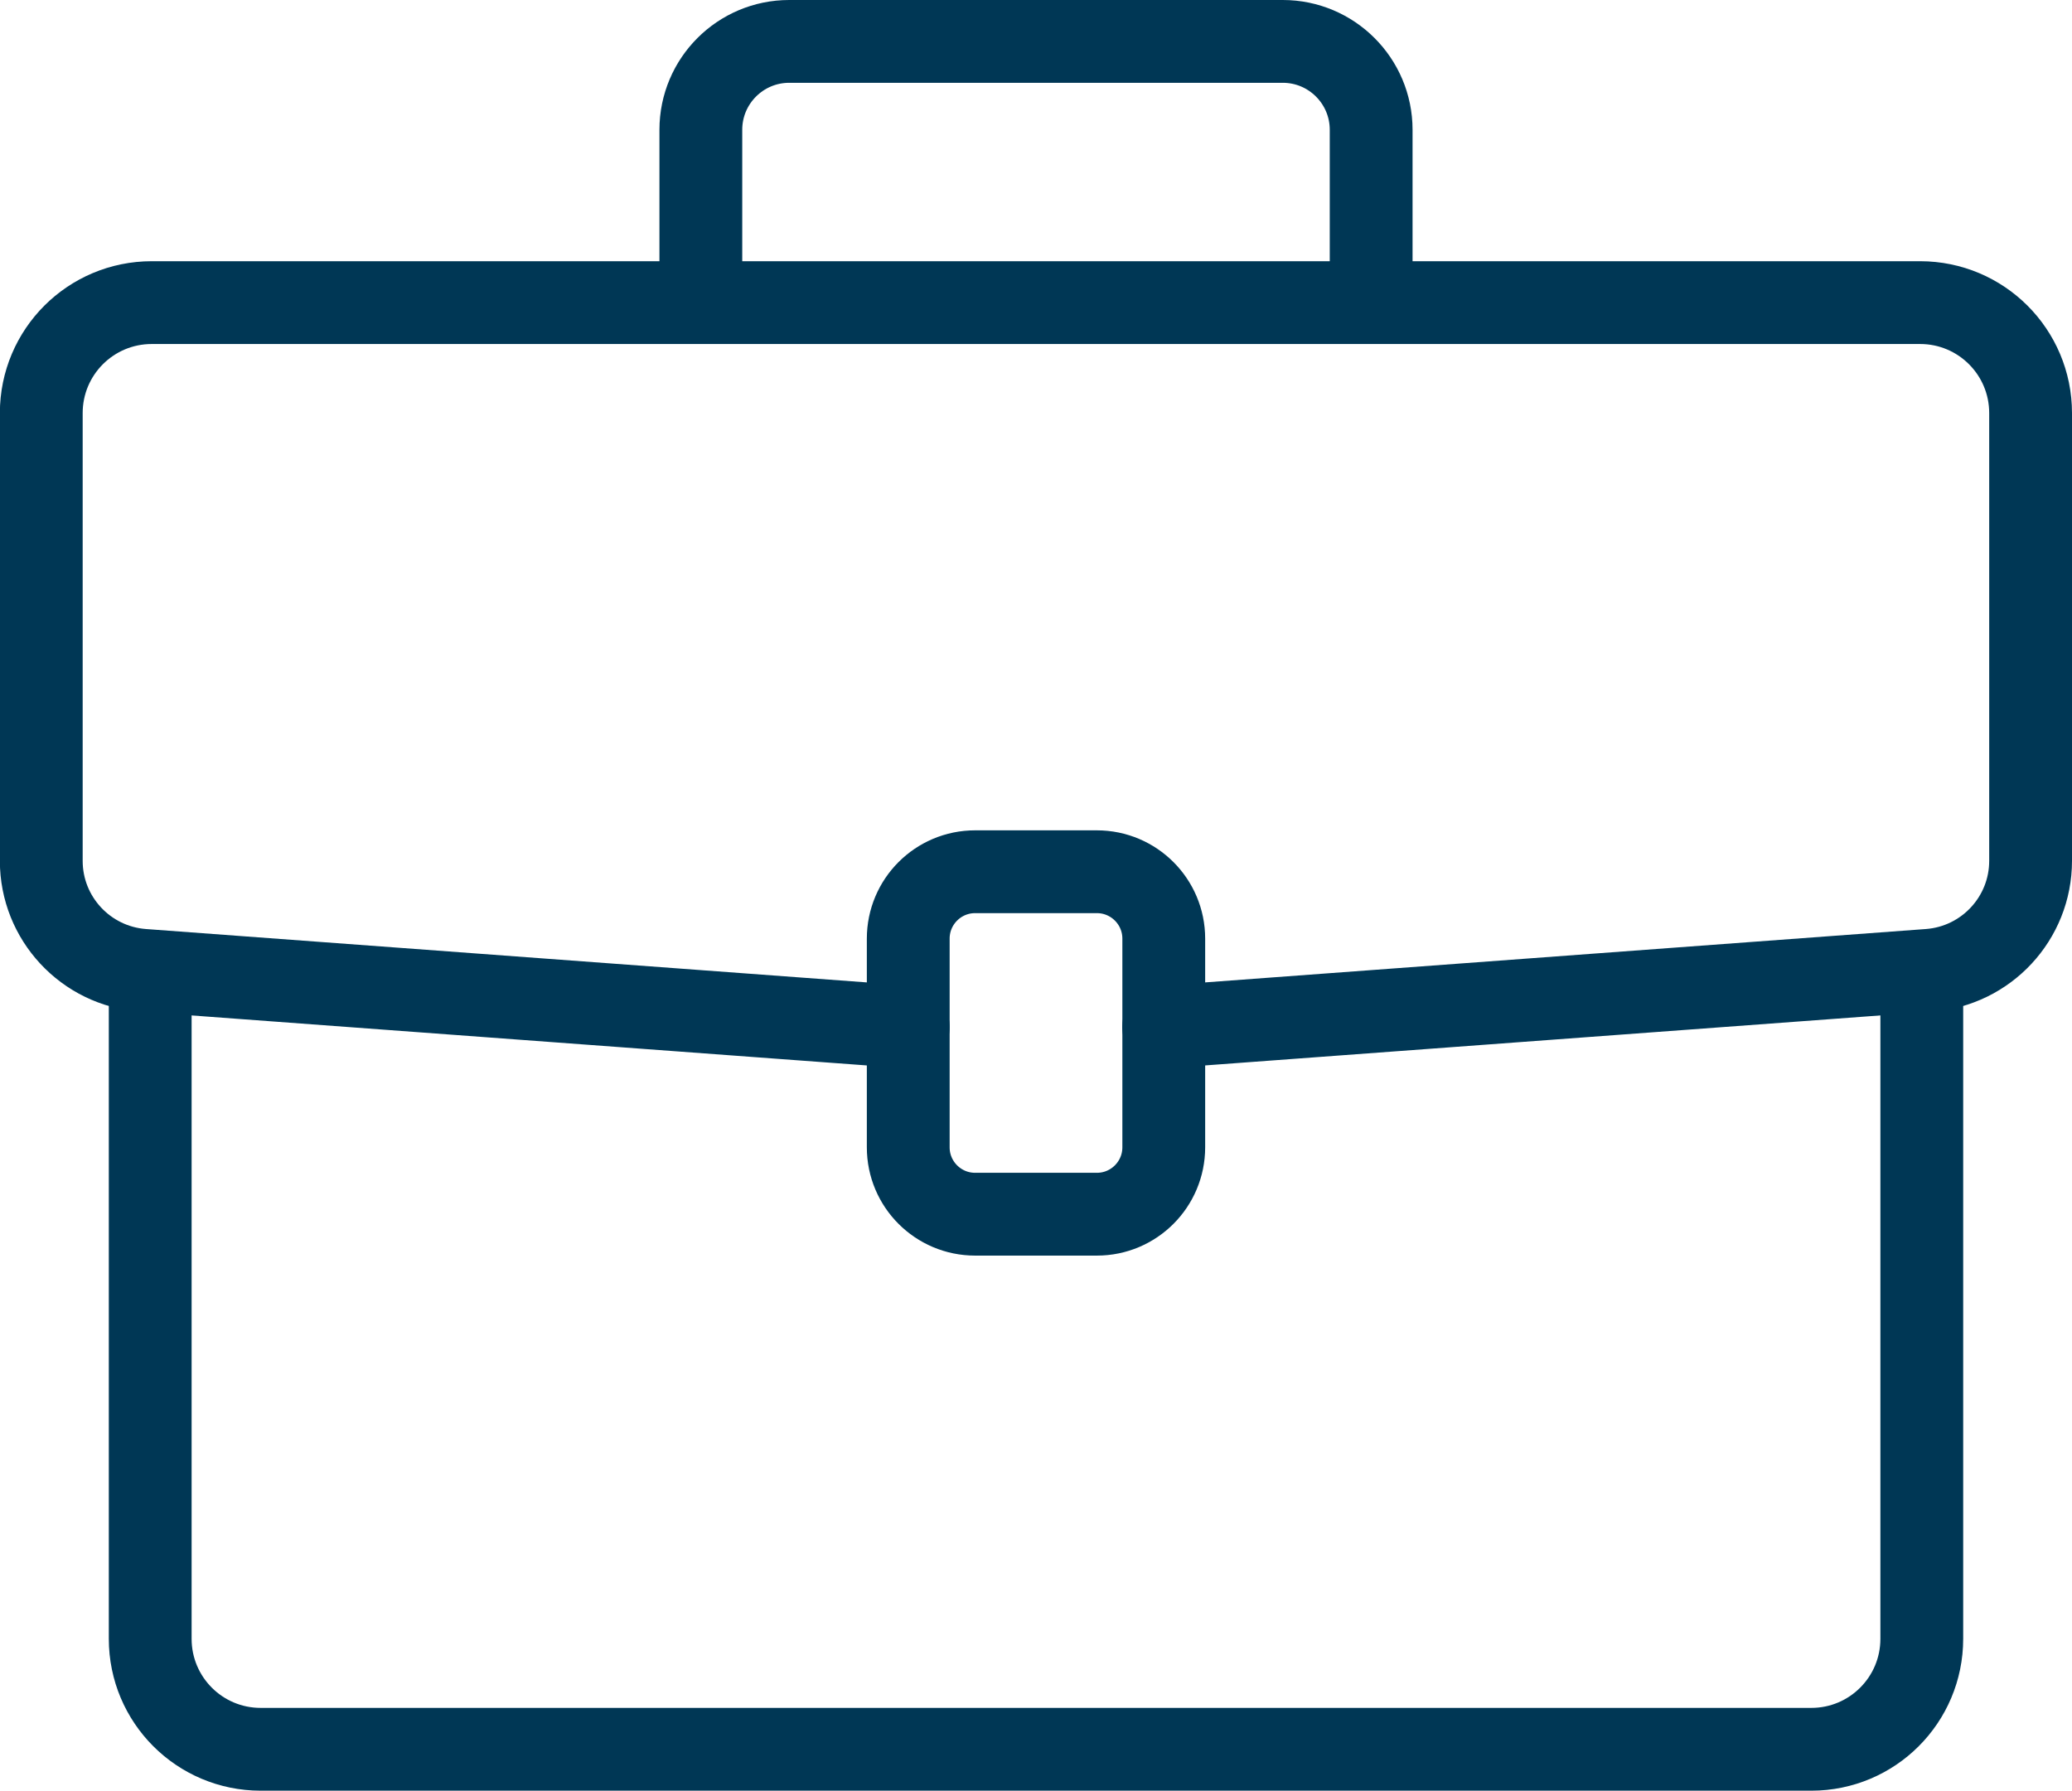 <?xml version="1.0" encoding="UTF-8"?><svg xmlns="http://www.w3.org/2000/svg" viewBox="0 0 160.15 138.41"><defs><style>.d{fill:none;stroke:#003755;stroke-linecap:round;stroke-miterlimit:10;stroke-width:6.4px;}</style></defs><g id="a"/><g id="b"><g id="c"><g><path class="d" d="M70.2,79.38l-59.15-4.38c-4.43-.33-7.86-4.02-7.86-8.46V31.93c0-4.72,3.82-8.54,8.54-8.54H148.41c4.72,0,8.54,3.82,8.54,8.54v34.61c0,4.44-3.43,8.13-7.86,8.46l-59.15,4.38"/><path class="d" d="M148.54,76.34v50.33c0,4.72-3.82,8.54-8.54,8.54H20.15c-4.72,0-8.54-3.82-8.54-8.54v-50.33"/><path class="d" d="M75.37,67.38h9.41c2.85,0,5.17,2.31,5.17,5.17v16.13c0,2.85-2.31,5.17-5.17,5.17h-9.41c-2.85,0-5.17-2.31-5.17-5.17v-16.13c0-2.85,2.31-5.17,5.17-5.17Z"/><path class="d" d="M54.17,22.35V10.03c0-3.77,3.06-6.83,6.83-6.83h38.15c3.77,0,6.83,3.06,6.83,6.83v12.32"/></g></g></g></svg>
